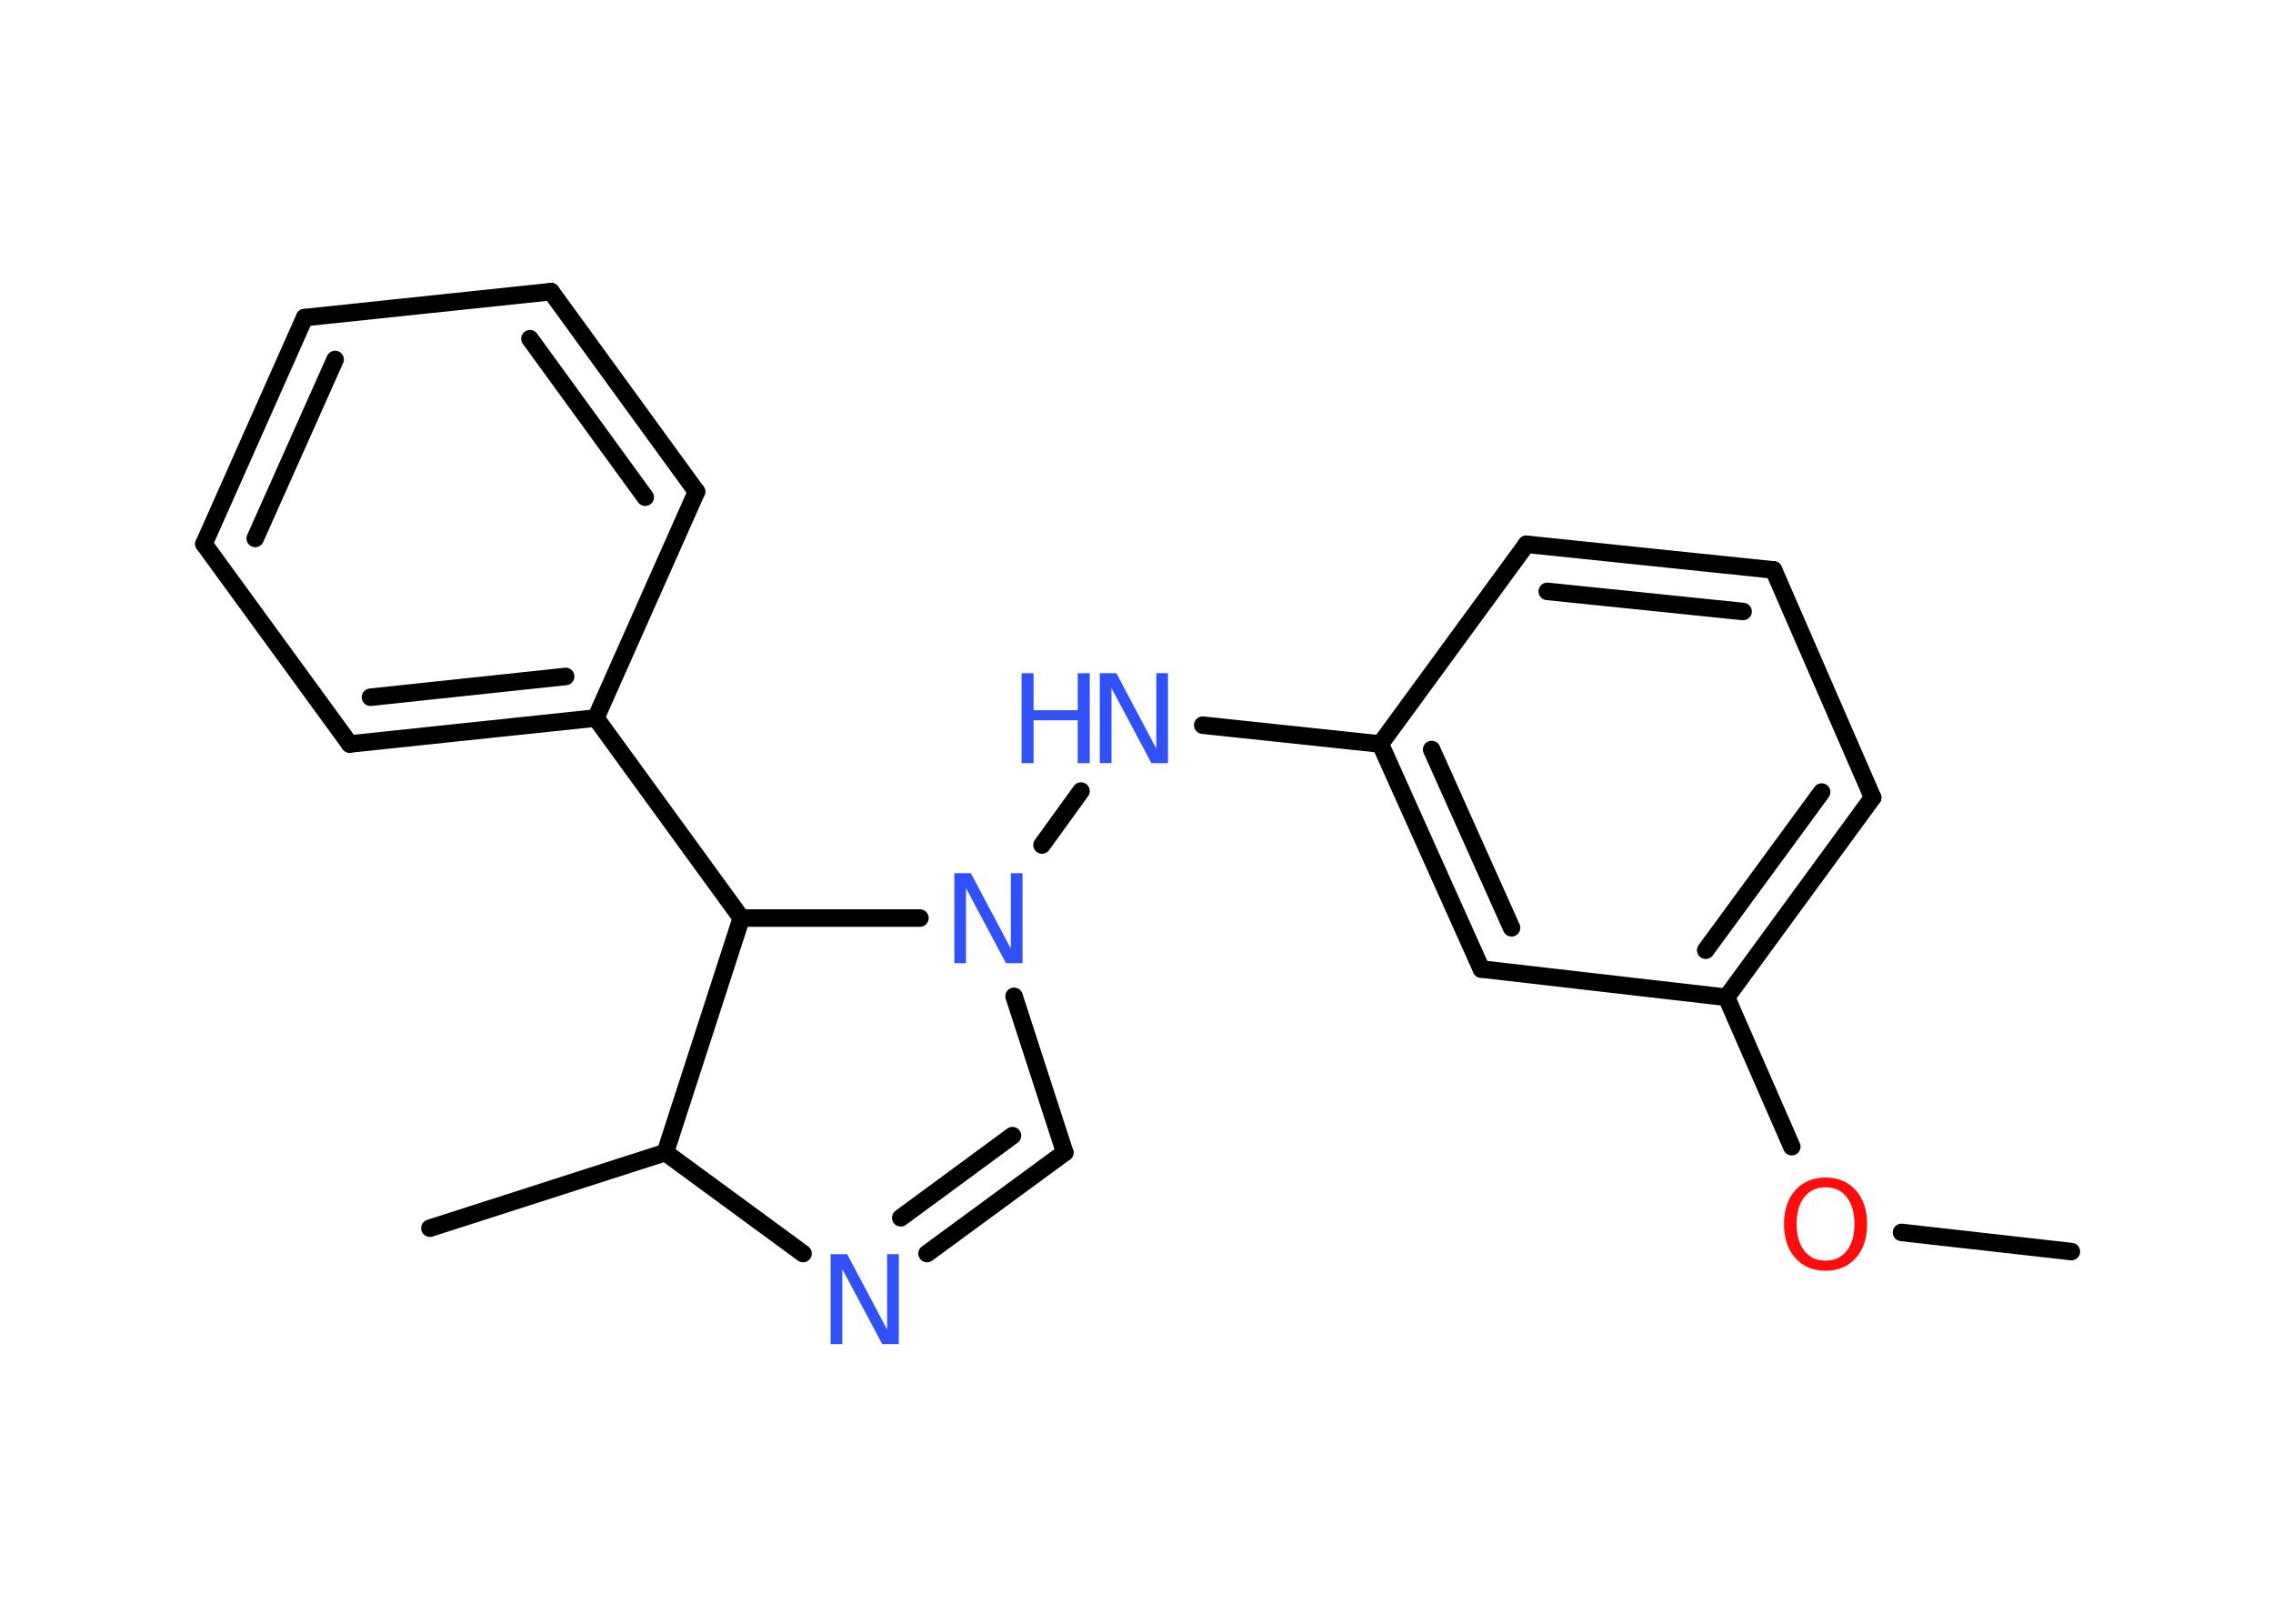 <?xml version='1.0' encoding='UTF-8'?>
<!DOCTYPE svg PUBLIC "-//W3C//DTD SVG 1.1//EN" "http://www.w3.org/Graphics/SVG/1.1/DTD/svg11.dtd">
<svg version='1.2' xmlns='http://www.w3.org/2000/svg' xmlns:xlink='http://www.w3.org/1999/xlink' width='70.0mm' height='50.0mm' viewBox='0 0 70.0 50.0'>
  <desc>Generated by the Chemistry Development Kit (http://github.com/cdk)</desc>
  <g stroke-linecap='round' stroke-linejoin='round' stroke='#000000' stroke-width='.54' fill='#3050F8'>
    <rect x='.0' y='.0' width='70.0' height='50.0' fill='#FFFFFF' stroke='none'/>
    <g id='mol1' class='mol'>
      <line id='mol1bnd1' class='bond' x1='63.79' y1='38.54' x2='58.56' y2='37.95'/>
      <line id='mol1bnd2' class='bond' x1='55.18' y1='35.31' x2='53.17' y2='30.71'/>
      <g id='mol1bnd3' class='bond'>
        <line x1='53.17' y1='30.71' x2='57.67' y2='24.56'/>
        <line x1='52.53' y1='29.26' x2='56.1' y2='24.39'/>
      </g>
      <line id='mol1bnd4' class='bond' x1='57.67' y1='24.56' x2='54.62' y2='17.55'/>
      <g id='mol1bnd5' class='bond'>
        <line x1='54.62' y1='17.55' x2='47.01' y2='16.76'/>
        <line x1='53.68' y1='18.83' x2='47.65' y2='18.21'/>
      </g>
      <line id='mol1bnd6' class='bond' x1='47.01' y1='16.76' x2='42.51' y2='22.91'/>
      <line id='mol1bnd7' class='bond' x1='42.51' y1='22.91' x2='37.04' y2='22.33'/>
      <line id='mol1bnd8' class='bond' x1='33.29' y1='24.36' x2='32.09' y2='26.02'/>
      <line id='mol1bnd9' class='bond' x1='31.23' y1='30.68' x2='32.79' y2='35.49'/>
      <g id='mol1bnd10' class='bond'>
        <line x1='28.55' y1='38.6' x2='32.79' y2='35.49'/>
        <line x1='27.74' y1='37.5' x2='31.18' y2='34.97'/>
      </g>
      <line id='mol1bnd11' class='bond' x1='24.73' y1='38.6' x2='20.49' y2='35.49'/>
      <line id='mol1bnd12' class='bond' x1='20.49' y1='35.49' x2='13.24' y2='37.82'/>
      <line id='mol1bnd13' class='bond' x1='20.49' y1='35.49' x2='22.83' y2='28.27'/>
      <line id='mol1bnd14' class='bond' x1='28.33' y1='28.27' x2='22.83' y2='28.27'/>
      <line id='mol1bnd15' class='bond' x1='22.83' y1='28.27' x2='18.35' y2='22.11'/>
      <g id='mol1bnd16' class='bond'>
        <line x1='10.77' y1='22.91' x2='18.35' y2='22.11'/>
        <line x1='11.41' y1='21.47' x2='17.42' y2='20.83'/>
      </g>
      <line id='mol1bnd17' class='bond' x1='10.77' y1='22.91' x2='6.28' y2='16.75'/>
      <g id='mol1bnd18' class='bond'>
        <line x1='9.38' y1='9.78' x2='6.28' y2='16.75'/>
        <line x1='10.32' y1='11.07' x2='7.86' y2='16.58'/>
      </g>
      <line id='mol1bnd19' class='bond' x1='9.38' y1='9.78' x2='16.97' y2='8.98'/>
      <g id='mol1bnd20' class='bond'>
        <line x1='21.45' y1='15.14' x2='16.97' y2='8.98'/>
        <line x1='19.87' y1='15.31' x2='16.32' y2='10.43'/>
      </g>
      <line id='mol1bnd21' class='bond' x1='18.35' y1='22.11' x2='21.45' y2='15.14'/>
      <g id='mol1bnd22' class='bond'>
        <line x1='42.51' y1='22.91' x2='45.62' y2='29.84'/>
        <line x1='44.09' y1='23.08' x2='46.55' y2='28.57'/>
      </g>
      <line id='mol1bnd23' class='bond' x1='53.17' y1='30.71' x2='45.62' y2='29.84'/>
      <path id='mol1atm2' class='atom' d='M56.22 36.56q-.41 .0 -.65 .3q-.24 .3 -.24 .83q.0 .52 .24 .83q.24 .3 .65 .3q.41 .0 .65 -.3q.24 -.3 .24 -.83q.0 -.52 -.24 -.83q-.24 -.3 -.65 -.3zM56.22 36.26q.58 .0 .93 .39q.35 .39 .35 1.04q.0 .66 -.35 1.05q-.35 .39 -.93 .39q-.58 .0 -.93 -.39q-.35 -.39 -.35 -1.05q.0 -.65 .35 -1.04q.35 -.39 .93 -.39z' stroke='none' fill='#FF0D0D'/>
      <g id='mol1atm8' class='atom'>
        <path d='M33.88 20.73h.5l1.23 2.32v-2.32h.36v2.77h-.51l-1.23 -2.31v2.31h-.36v-2.77z' stroke='none'/>
        <path d='M31.46 20.73h.37v1.14h1.36v-1.14h.37v2.77h-.37v-1.32h-1.36v1.32h-.37v-2.77z' stroke='none'/>
      </g>
      <path id='mol1atm9' class='atom' d='M29.4 26.89h.5l1.23 2.32v-2.32h.36v2.77h-.51l-1.23 -2.31v2.31h-.36v-2.77z' stroke='none'/>
      <path id='mol1atm11' class='atom' d='M25.59 38.62h.5l1.23 2.32v-2.32h.36v2.77h-.51l-1.23 -2.31v2.31h-.36v-2.77z' stroke='none'/>
    </g>
  </g>
</svg>
